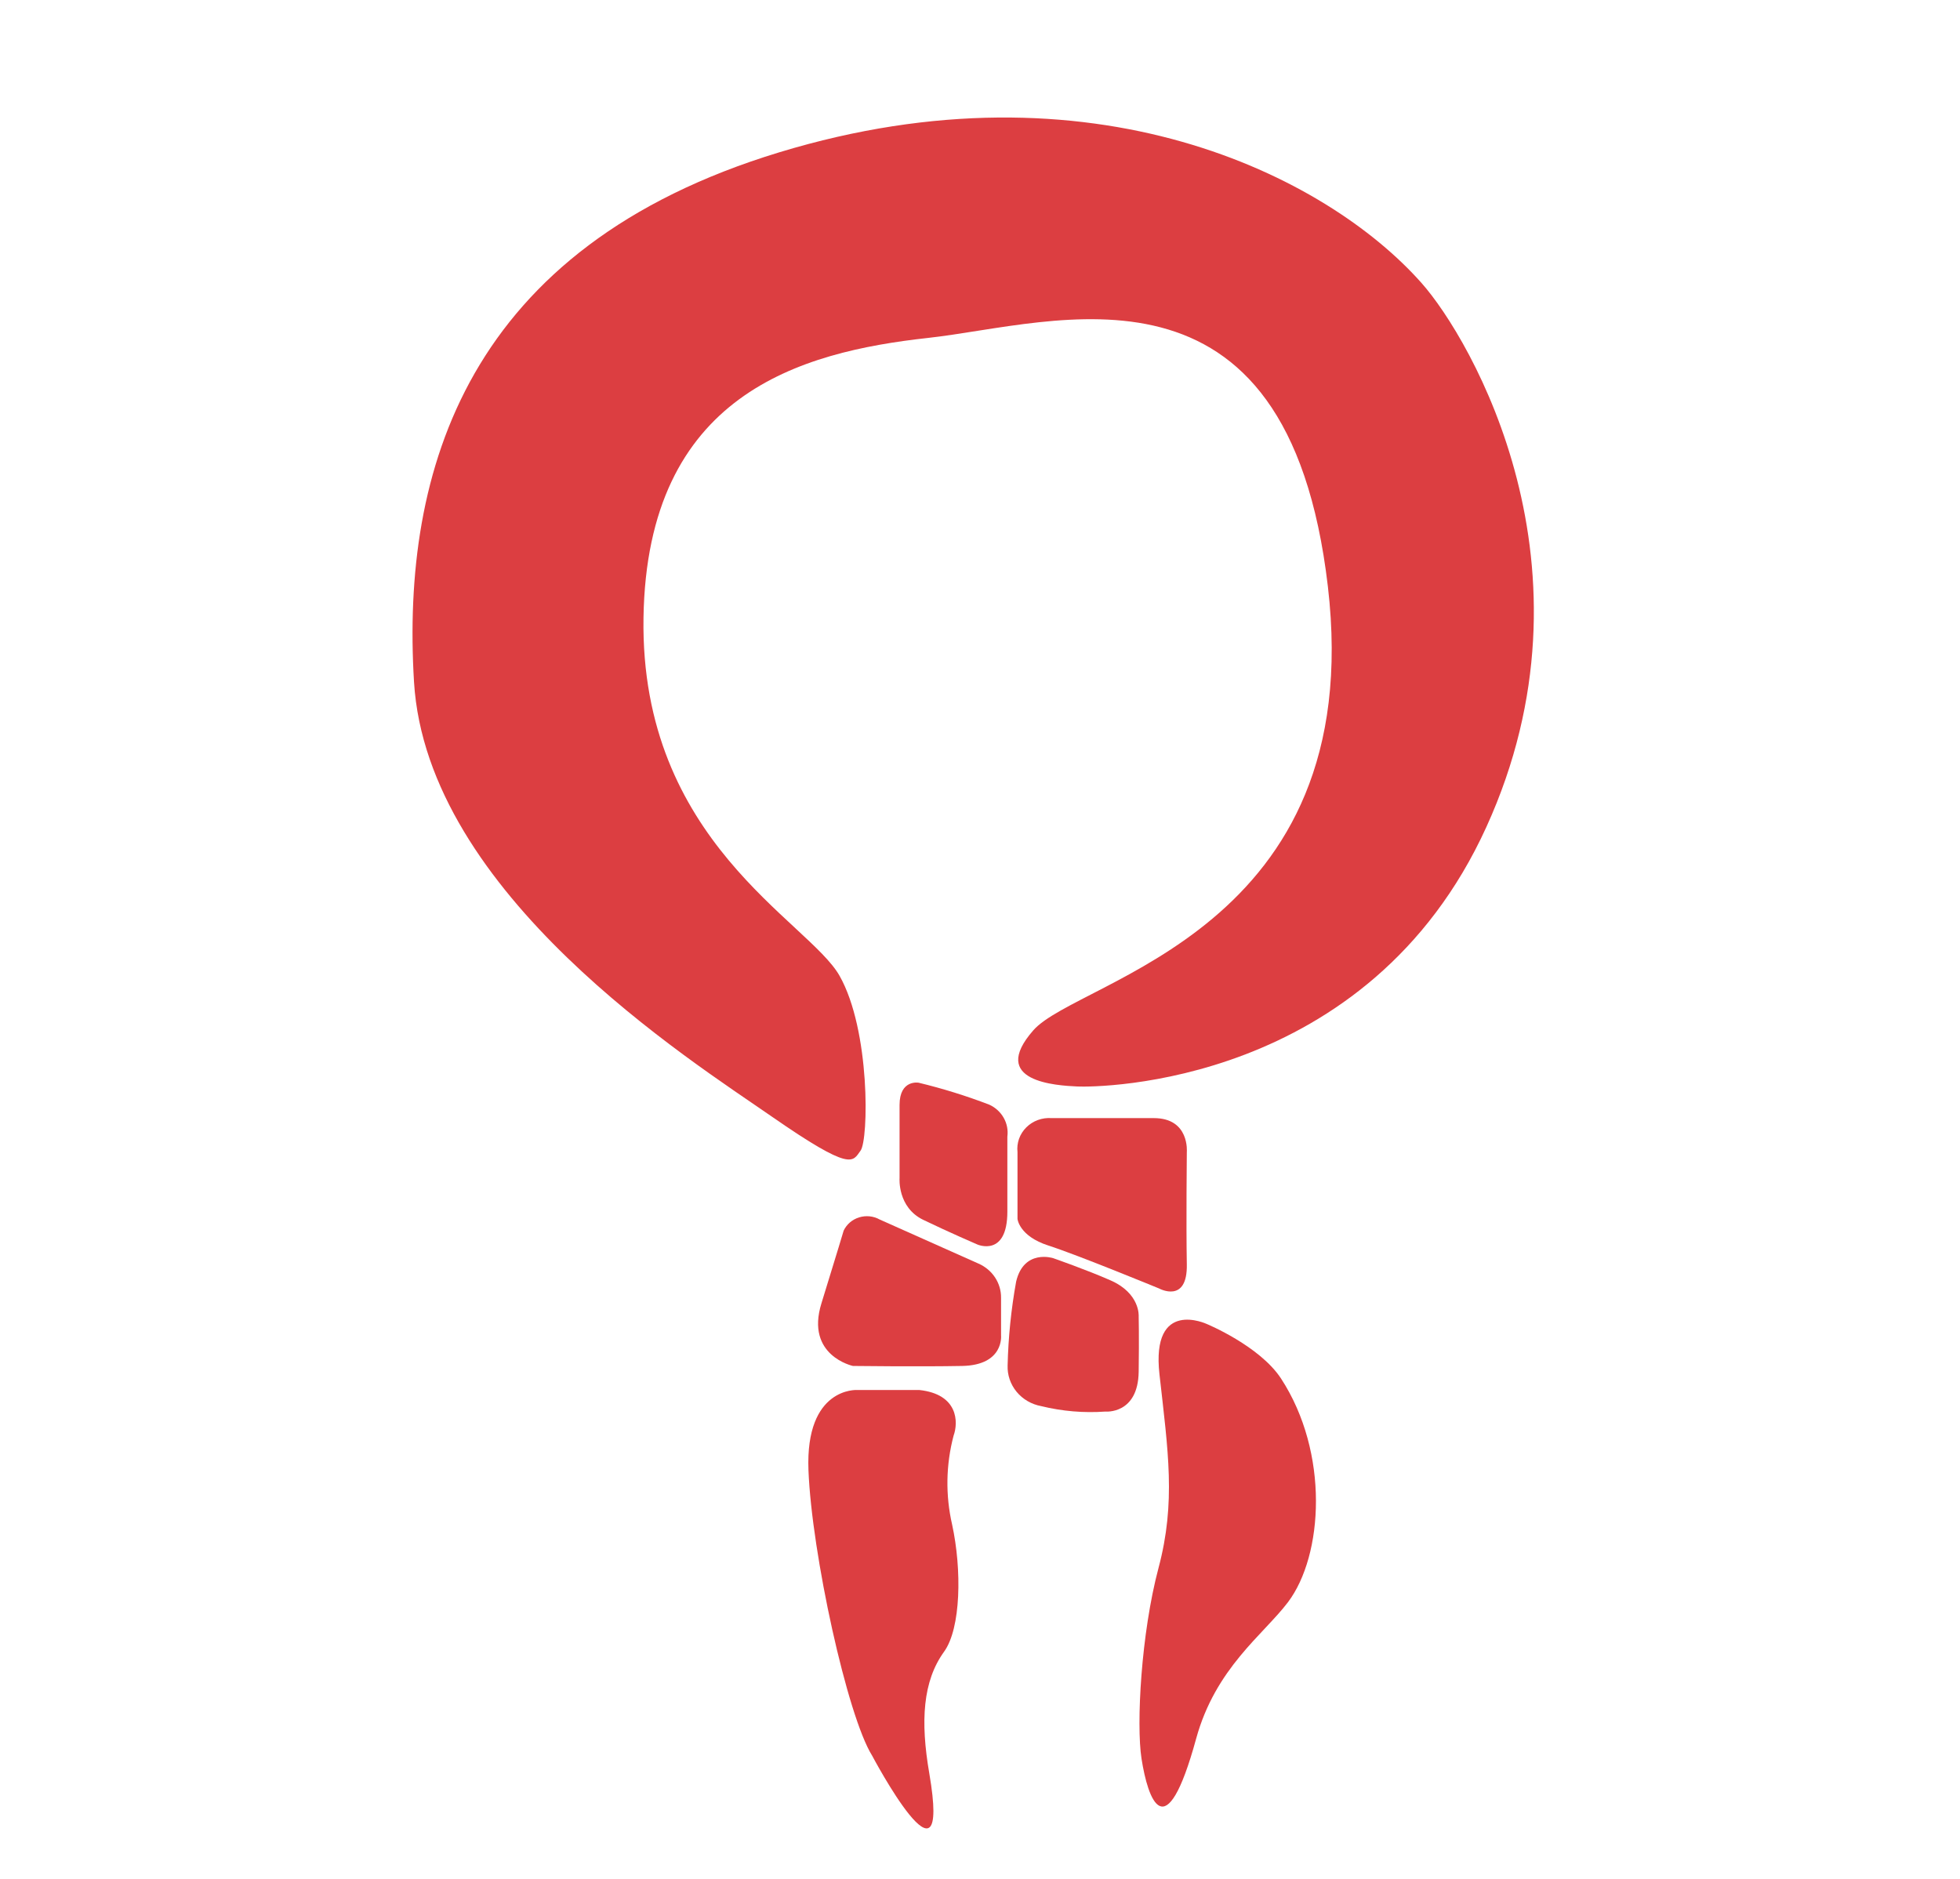 <svg width="121" height="116" viewBox="0 0 121 116" fill="none" xmlns="http://www.w3.org/2000/svg">
<path d="M55.534 68.222V72.745C55.534 72.745 55.397 74.544 56.997 75.317C58.596 76.089 60.343 76.841 60.343 76.841C60.343 76.841 62.189 77.644 62.189 74.808C62.189 71.972 62.189 70.178 62.189 70.178C62.243 69.778 62.163 69.371 61.963 69.017C61.763 68.663 61.451 68.379 61.074 68.206C59.651 67.66 58.193 67.207 56.707 66.849C56.707 66.849 55.534 66.641 55.534 68.222Z" fill="#DC3E41"/>
<path d="M71.232 69.035H64.919C64.632 69.014 64.342 69.054 64.073 69.153C63.803 69.252 63.559 69.407 63.358 69.608C63.157 69.808 63.004 70.049 62.91 70.312C62.817 70.576 62.784 70.857 62.815 71.134V75.261C62.815 75.261 62.915 76.323 64.719 76.902C66.524 77.482 71.558 79.555 71.558 79.555C71.558 79.555 73.316 80.521 73.268 78.061C73.221 75.601 73.268 71.134 73.268 71.134C73.268 71.134 73.457 69.035 71.232 69.035Z" fill="#DC3E41"/>
<path d="M54.308 75.296L60.4 78.015C60.823 78.198 61.181 78.497 61.43 78.875C61.678 79.252 61.807 79.692 61.8 80.14V82.452C61.8 82.452 61.994 84.287 59.401 84.338C56.807 84.389 52.656 84.338 52.656 84.338C52.656 84.338 49.71 83.708 50.71 80.475C51.709 77.243 52.083 75.982 52.083 75.982C52.174 75.789 52.307 75.617 52.471 75.475C52.636 75.335 52.829 75.228 53.038 75.164C53.248 75.099 53.469 75.078 53.688 75.1C53.907 75.123 54.118 75.19 54.308 75.296Z" fill="#DC3E41"/>
<path d="M65.009 77.68C65.009 77.68 63.21 77.101 62.731 79.129C62.422 80.84 62.246 82.571 62.205 84.308C62.183 84.896 62.38 85.473 62.76 85.934C63.14 86.394 63.678 86.708 64.278 86.818C65.572 87.136 66.912 87.249 68.244 87.154C68.244 87.154 70.259 87.342 70.296 84.694C70.327 82.503 70.296 81.268 70.296 81.268C70.296 81.268 70.401 79.855 68.544 79.047C67.071 78.397 65.009 77.68 65.009 77.68Z" fill="#DC3E41"/>
<path d="M56.749 85.822H52.909C52.909 85.822 49.711 85.629 49.91 90.772C50.11 95.916 52.309 105.953 53.84 108.398C53.84 108.398 58.78 117.729 57.37 109.496C56.812 106.258 56.97 103.799 58.28 101.984C59.332 100.531 59.38 96.902 58.78 94.137C58.363 92.324 58.394 90.442 58.869 88.643C59.169 87.819 59.164 86.081 56.749 85.822Z" fill="#DC3E41"/>
<path d="M74.51 81.751C74.51 81.751 71.048 80.12 71.58 84.862C72.111 89.603 72.6 92.749 71.522 96.805C70.443 100.861 70.143 106.462 70.47 108.576C70.864 111.117 71.953 114.258 73.842 107.356C75.041 102.98 77.987 100.937 79.508 98.93C81.701 96.033 82.075 89.695 79.082 85.111C77.761 83.098 74.51 81.751 74.51 81.751Z" fill="#DC3E41"/>
<path d="M63.794 63.612C66.593 60.425 84.469 57.513 81.975 36.202C79.482 14.892 65.194 19.994 57.303 20.863C49.411 21.733 39.942 24.335 39.726 38.144C39.511 51.953 49.911 56.867 51.826 60.242C53.741 63.617 53.625 70.377 53.125 71.047C52.626 71.718 52.626 72.399 47.628 68.928C42.63 65.457 26.353 55.206 25.559 42.103C24.765 29 28.837 15.263 48.112 9.403C67.387 3.543 81.876 10.826 87.767 17.484C90.819 20.935 99.052 35.049 91.76 51.063C84.469 67.078 67.792 67.144 66.509 67.083C65.225 67.022 61.001 66.793 63.794 63.612Z" fill="#DC3E41"/>
</svg>
